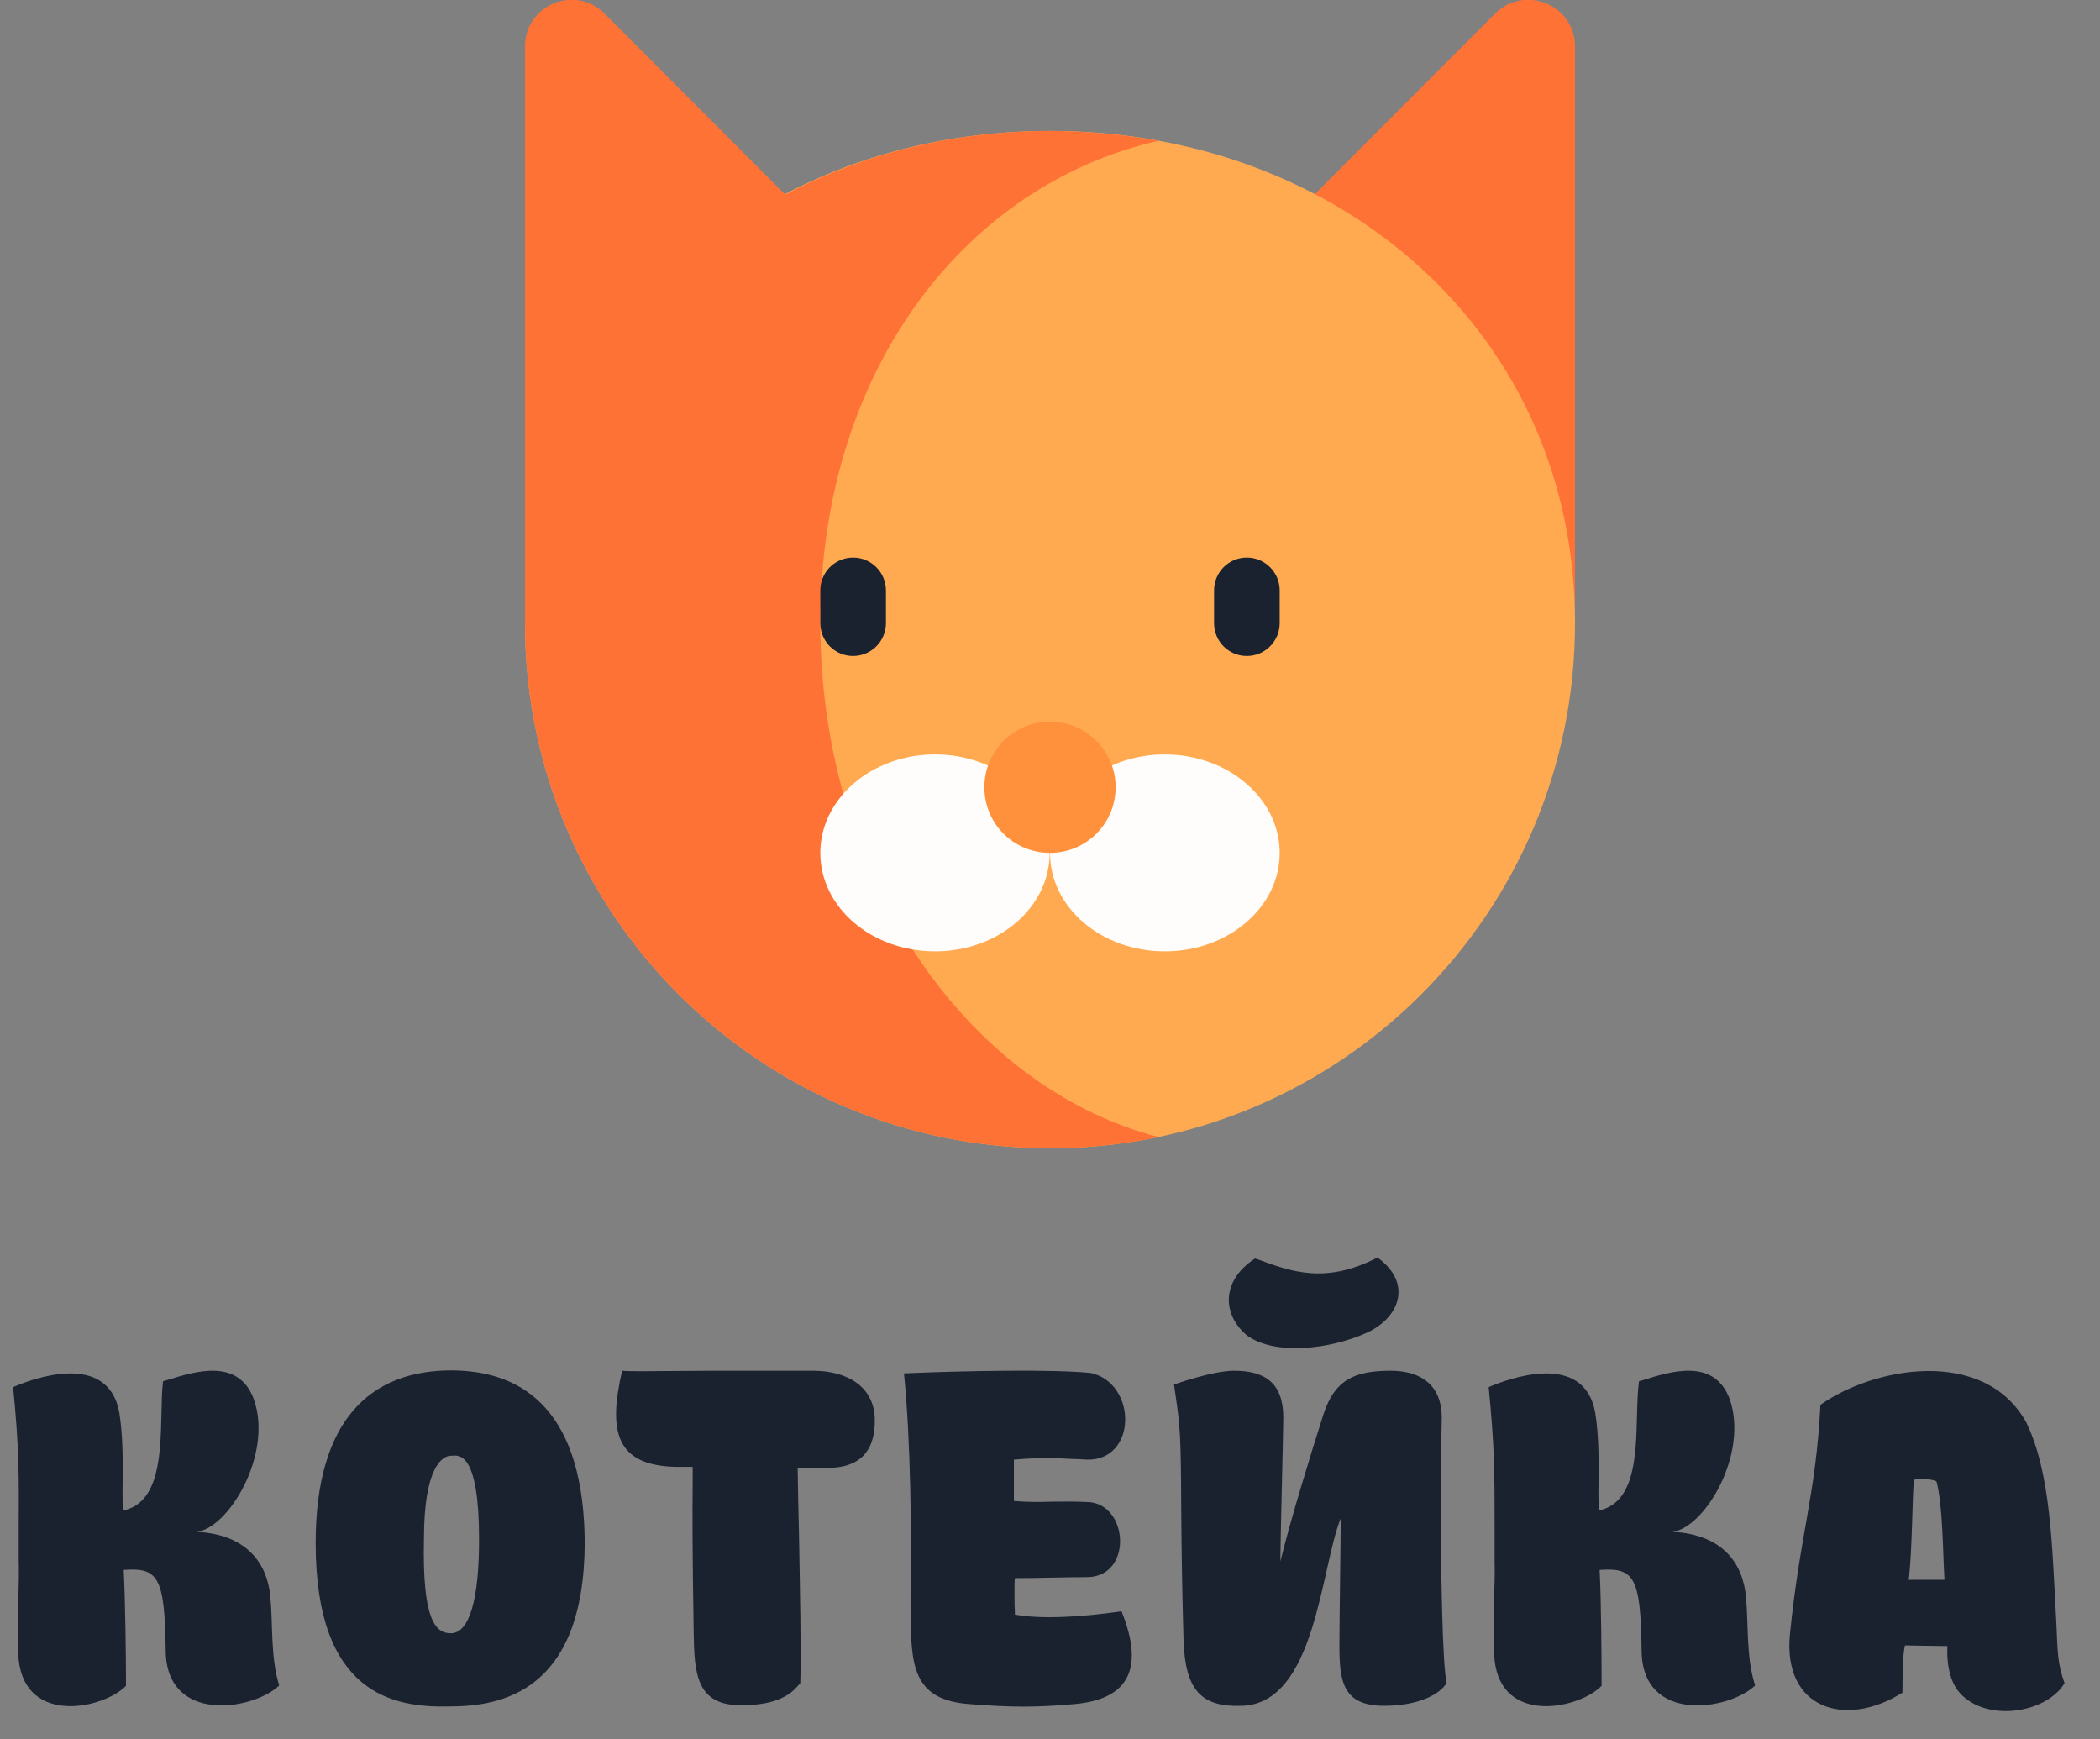 <svg width="64" height="53" viewBox="0 0 64 53" fill="none" xmlns="http://www.w3.org/2000/svg" xmlns:xlink="http://www.w3.org/1999/xlink">
	<rect x="0" y="0" width="64" height="53" fill="#808080" stroke="none"/>
	<desc>
			Created with Pixso.
	</desc>
	<defs/>
	<path id="КОТЕЙКА" d="M38.01 40.7C37.26 40.08 37.19 39.04 38.25 38.35C38.27 38.36 38.3 38.37 38.32 38.37C39.34 38.75 40.4 39.14 41.98 38.32C43.06 39.1 42.66 40.16 41.64 40.62C40.52 41.12 38.86 41.31 38.01 40.7ZM13.7 52C12.02 52.04 9.62 51.66 9.62 47.02C9.62 43.26 11.3 41.76 13.75 41.76C16.07 41.76 17.8 43.13 17.82 47.02C17.8 51.56 15.26 52 13.7 52ZM27.55 41.85C29.43 41.77 32.13 41.72 33.25 41.84C34.66 42.16 34.66 44.52 33.12 44.48C32.97 44.47 32.84 44.46 32.71 44.46C32.13 44.43 31.7 44.41 30.9 44.48L30.9 45.74C31.37 45.78 31.71 45.77 32.06 45.76C32.37 45.76 32.68 45.75 33.11 45.77C34.4 45.77 34.55 48.06 33.12 48.06C32.43 48.06 31.65 48.09 30.93 48.09C30.91 48.22 30.92 48.62 30.92 48.91C30.93 49.03 30.93 49.13 30.93 49.2C31.68 49.34 32.88 49.29 34.18 49.1C34.93 50.96 34.29 51.8 32.72 51.93C31.57 52.03 30.85 52.03 29.57 51.93C27.78 51.81 27.77 50.71 27.75 49.09C27.75 48.95 27.75 48.8 27.75 48.65C27.78 46.72 27.76 43.98 27.55 41.85ZM50.97 46.68C52.56 46.76 53.13 47.71 53.21 48.67C53.29 49.47 53.21 50.52 53.49 51.36C52.7 52.12 50.05 52.54 50.03 50.3C50 48.06 49.81 47.76 48.75 47.84C48.8 48.8 48.81 50.52 48.81 51.37C48.16 52.06 45.77 52.59 45.55 50.59C45.5 50.12 45.52 49.41 45.53 48.73C45.55 48.31 45.56 47.9 45.55 47.56C45.55 47.23 45.55 46.94 45.55 46.67C45.55 44.81 45.55 44.14 45.37 42.27C45.92 42.03 48.29 41.13 48.62 43.07C48.73 43.79 48.72 44.5 48.72 45.09C48.71 45.45 48.71 45.77 48.73 46.03C49.83 45.79 49.86 44.35 49.89 43.11C49.9 42.74 49.91 42.39 49.95 42.09C49.99 42.08 50.04 42.06 50.09 42.05C50.95 41.78 52.26 41.38 52.72 42.65C53.29 44.32 51.95 46.56 50.97 46.68ZM6 46.68C7.58 46.76 8.16 47.71 8.24 48.67C8.32 49.47 8.24 50.52 8.51 51.36C7.72 52.12 5.07 52.54 5.05 50.3C5.02 48.06 4.83 47.76 3.77 47.84C3.82 48.8 3.84 50.52 3.84 51.37C3.18 52.06 0.8 52.59 0.57 50.59C0.52 50.12 0.54 49.41 0.56 48.73C0.57 48.31 0.58 47.9 0.57 47.56C0.57 47.23 0.57 46.94 0.57 46.67C0.58 44.81 0.58 44.14 0.4 42.27C0.94 42.03 3.31 41.13 3.64 43.07C3.75 43.79 3.74 44.5 3.74 45.09C3.73 45.45 3.73 45.77 3.76 46.03C4.85 45.79 4.89 44.35 4.92 43.11C4.93 42.74 4.93 42.39 4.97 42.09C5.02 42.08 5.06 42.06 5.11 42.05C5.97 41.78 7.28 41.38 7.74 42.65C8.32 44.32 6.97 46.56 6 46.68ZM21.11 45.22C21.11 45.03 21.11 44.87 21.11 44.7L20.63 44.7C18.79 44.67 18.52 43.66 18.96 41.77C19.16 41.79 19.32 41.79 21.73 41.77L24.77 41.77C25.86 41.77 26.64 42.28 26.66 43.24C26.68 44.09 26.32 44.7 25.3 44.73C25 44.75 24.66 44.75 24.31 44.75C24.32 45.36 24.33 46.05 24.35 46.75C24.38 48.48 24.42 50.3 24.39 51.29C24.24 51.45 23.92 51.96 22.64 51.96C21.2 52 21.16 50.97 21.14 49.72C21.1 47.18 21.1 46.05 21.11 45.22ZM42.38 41.77C43.34 41.77 43.94 42.24 43.94 43.2C43.93 43.71 43.91 44.59 43.91 45.6C43.91 47.88 43.96 50.8 44.09 51.28C43.9 51.61 43.27 51.98 42.18 51.98C40.92 51.98 40.82 51.23 40.82 50.14C40.82 49.34 40.86 46.96 40.86 46.27C40.25 47.77 40.1 51.9 37.86 51.98C36.62 52.03 36.12 51.52 36.07 49.98C35.98 46.84 36.01 45.26 35.98 44.27C35.96 43.32 35.88 42.91 35.78 42.19C35.78 42.19 36.95 41.77 37.61 41.77C38.55 41.77 39.11 42.14 39.11 43.2C39.11 43.61 39.02 47 39.02 47.58C39.35 46.25 39.94 44.33 40.34 43.08C40.68 42.06 41.26 41.77 42.38 41.77ZM62.67 49.47C62.71 50.36 62.7 50.67 62.92 51.29C62.36 52.22 60.52 52.49 59.72 51.58C59.27 51.08 59.35 50.16 59.35 50.16C59.05 50.16 58.27 50.14 58.06 50.14C57.98 50.36 57.98 51.31 57.98 51.58C56.22 52.68 54.33 52.06 54.55 49.8C54.86 46.72 55.34 45.58 55.48 42.81C57.1 41.66 60.44 41.04 61.74 43.32C62.51 44.88 62.54 47.13 62.67 49.47ZM13.79 44.36C13.78 44.36 13.76 44.36 13.75 44.36C13.48 44.36 12.92 44.7 12.92 46.91C12.87 49.34 13.26 49.77 13.74 49.77C14.31 49.77 14.6 48.73 14.6 46.91C14.6 44.29 14.01 44.34 13.79 44.36ZM58.33 45.1C58.28 45.48 58.28 47.28 58.17 48.14L59.26 48.14C59.21 47.28 59.21 45.9 59.02 45.15C58.95 45.07 58.41 45.04 58.33 45.1Z" fill="#1A212F" fill-opacity="1" fill-rule="evenodd"/>
	<path id="Vector" d="M39 6.99L45.57 0.41C46.47 -0.48 48 0.15 48 1.42L48 18.99C48 13.29 43.48 9.82 39 6.99Z" fill="#FF7236" fill-opacity="1" fill-rule="nonzero"/>
	<path id="Vector" d="M48 18.99C48 27.83 40.83 34.99 32 34.99C23.16 34.99 16 27.83 16 18.99C16 10.15 23.16 3.99 32 3.99C40.83 3.99 48 10.15 48 18.99Z" fill="#FFAA50" fill-opacity="1" fill-rule="nonzero"/>
	<path id="Vector" d="M25 18.99C25 11.29 29.42 5.62 35.31 4.29C34.24 4.1 33.13 3.99 32 3.99C29.05 3.99 26.3 4.69 23.93 5.93L18.42 0.41C17.52 -0.48 16 0.15 16 1.42L16 18.99C16 27.83 23.16 34.99 32 34.99C33.13 34.99 34.24 34.87 35.31 34.65C29.42 33.12 25 26.69 25 18.99Z" fill="#FF7236" fill-opacity="1" fill-rule="nonzero"/>
	<path id="Vector" d="M31.99 25.99C31.99 27.65 30.43 28.99 28.5 28.99C26.56 28.99 25 27.65 25 25.99C25 24.34 26.56 22.99 28.5 22.99C30.43 22.99 31.99 24.34 31.99 25.99Z" fill="#FFFDFB" fill-opacity="1" fill-rule="evenodd"/>
	<path id="Vector" d="M39 25.99C39 27.65 37.43 28.99 35.5 28.99C33.56 28.99 32 27.65 32 25.99C32 24.34 33.56 22.99 35.5 22.99C37.43 22.99 39 24.34 39 25.99Z" fill="#FFFDFB" fill-opacity="1" fill-rule="evenodd"/>
	<path id="Vector" d="M34 23.99C34 25.1 33.1 25.99 32 25.99C30.89 25.99 30 25.1 30 23.99C30 22.89 30.89 21.99 32 21.99C33.1 21.99 34 22.89 34 23.99Z" fill="#FF913C" fill-opacity="1" fill-rule="evenodd"/>
	<path id="Vector" d="M26 19.99C25.44 19.99 25 19.54 25 18.99L25 17.99C25 17.44 25.44 16.99 26 16.99C26.55 16.99 27 17.44 27 17.99L27 18.99C27 19.54 26.55 19.99 26 19.99Z" fill="#1A212F" fill-opacity="1" fill-rule="nonzero"/>
	<path id="Vector" d="M38 19.99C37.44 19.99 37 19.54 37 18.99L37 17.99C37 17.44 37.44 16.99 38 16.99C38.55 16.99 39 17.44 39 17.99L39 18.99C39 19.54 38.55 19.99 38 19.99Z" fill="#1A212F" fill-opacity="1" fill-rule="nonzero"/>
</svg>
